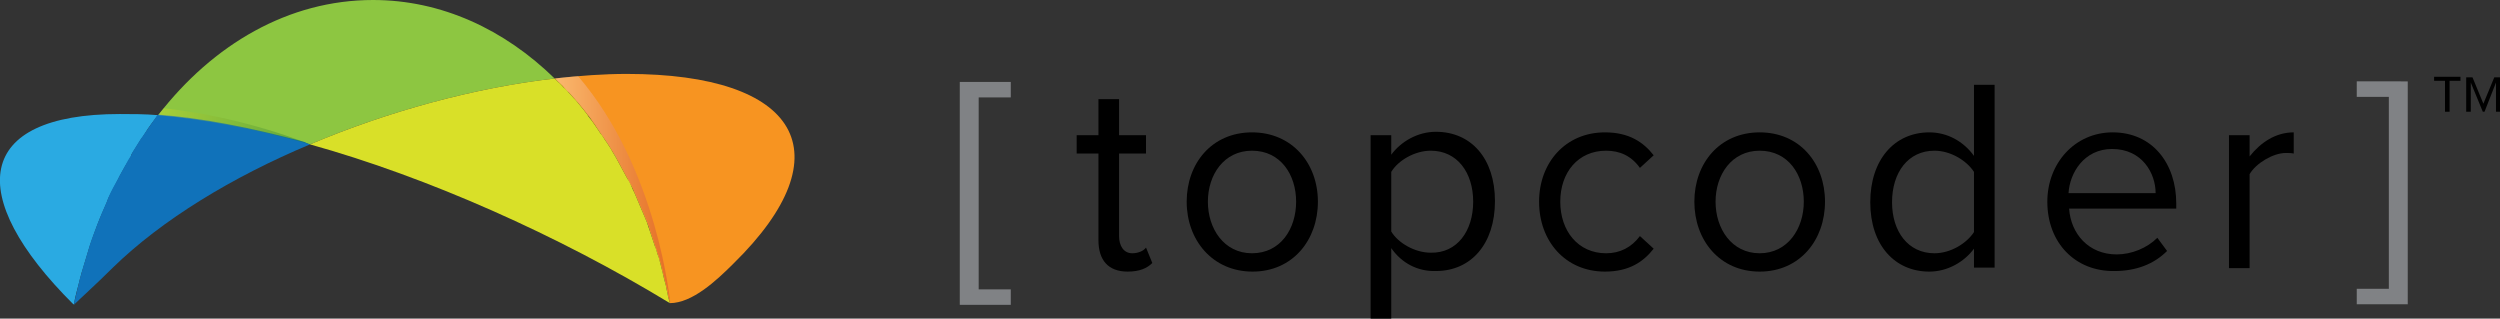 <?xml version="1.0" encoding="utf-8"?>
<!-- Generator: Adobe Illustrator 18.1.0, SVG Export Plug-In . SVG Version: 6.00 Build 0)  -->
<svg version="1.1" id="Layer_1" xmlns="http://www.w3.org/2000/svg" xmlns:xlink="http://www.w3.org/1999/xlink" x="0px" y="0px"
	 viewBox="0 0 436.3 55.6" enable-background="new 0 0 436.3 55.6" xml:space="preserve">
<rect x="0" y="0" width="436.3" height="55.6" fill="#333333" stroke="none"/>
<g>
	<g>
		<g>
			<path fill="#8DC641" d="M96.8,13.7C88,5.1,77,0,65.1,0C50.4,0,37.2,7.7,27.6,20.1c8,0.7,17,2.4,26.5,5.1
				C67.8,19.4,82.9,15.3,96.8,13.7z"/>
			<path fill="#F79421" d="M109.4,12.9c-4,0-8.2,0.3-12.6,0.8c0.2,0.2,0.4,0.4,0.6,0.6c0.3,0.3,0.7,0.6,1,1c0.3,0.3,0.5,0.6,0.8,0.8
				c0.3,0.3,0.6,0.7,0.9,1c0.3,0.3,0.5,0.6,0.8,0.9c0.3,0.4,0.6,0.7,0.9,1.1c0.2,0.3,0.5,0.6,0.7,0.9c0.3,0.4,0.6,0.7,0.8,1.1
				c0.2,0.3,0.5,0.6,0.7,1c0.3,0.4,0.5,0.8,0.8,1.2c0.2,0.3,0.5,0.7,0.7,1c0.3,0.4,0.5,0.8,0.8,1.2c0.2,0.3,0.4,0.7,0.6,1
				c0.2,0.4,0.5,0.8,0.7,1.2c0.2,0.4,0.4,0.7,0.6,1.1c0.2,0.4,0.5,0.9,0.7,1.3c0.2,0.4,0.4,0.7,0.6,1.1c0.2,0.4,0.4,0.9,0.7,1.3
				c0.2,0.4,0.4,0.8,0.5,1.1c0.2,0.5,0.4,0.9,0.6,1.4c0.2,0.4,0.3,0.8,0.5,1.2c0.2,0.5,0.4,0.9,0.6,1.4c0.2,0.4,0.3,0.8,0.5,1.2
				c0.2,0.5,0.4,1,0.5,1.5c0.1,0.4,0.3,0.8,0.4,1.2c0.2,0.5,0.3,1,0.5,1.5c0.1,0.4,0.3,0.8,0.4,1.2c0.2,0.5,0.3,1.1,0.5,1.6
				c0.1,0.4,0.2,0.8,0.3,1.2c0.1,0.6,0.3,1.1,0.4,1.7c0.1,0.4,0.2,0.7,0.3,1.1c0.1,0.7,0.3,1.3,0.4,2c0.1,0.3,0.3,1.1,0.3,1.1
				c3.9,0,8.1-3.9,11.1-6.9C147.7,26.7,139.3,12.9,109.4,12.9z"/>
			<path fill="#8DC641" d="M107,26.5c0.2,0.4,0.5,0.8,0.7,1.2C107.4,27.4,107.2,26.9,107,26.5z"/>
			<path fill="#8DC641" d="M105.5,24.3c0.3,0.4,0.5,0.8,0.8,1.2C106.1,25.1,105.8,24.7,105.5,24.3z"/>
			<path fill="#8DC641" d="M100.9,18c0.3,0.4,0.6,0.7,0.9,1.1C101.5,18.7,101.2,18.4,100.9,18z"/>
			<path fill="#8DC641" d="M99.2,16.1c0.3,0.3,0.6,0.7,0.9,1C99.8,16.8,99.5,16.5,99.2,16.1z"/>
			<path fill="#8DC641" d="M102.5,20c0.3,0.4,0.6,0.7,0.8,1.1C103.1,20.8,102.8,20.4,102.5,20z"/>
			<path fill="#8DC641" d="M97.4,14.3c0.3,0.3,0.7,0.6,1,1C98.1,14.9,97.8,14.6,97.4,14.3z"/>
			<path fill="#8DC641" d="M104.1,22.1c0.3,0.4,0.5,0.8,0.8,1.2C104.6,22.9,104.3,22.5,104.1,22.1z"/>
			<path fill="#F6CC16" d="M98.4,15.3c0.3,0.3,0.5,0.6,0.8,0.8C98.9,15.8,98.7,15.6,98.4,15.3z"/>
			<path fill="#F6CC16" d="M96.8,13.7C96.8,13.7,96.8,13.7,96.8,13.7c0.2,0.2,0.4,0.4,0.6,0.6C97.2,14.1,97,13.9,96.8,13.7z"/>
			<path fill="#F6CC16" d="M106.3,25.5c0.2,0.3,0.4,0.7,0.6,1C106.7,26.2,106.5,25.8,106.3,25.5z"/>
			<path fill="#F6CC16" d="M104.9,23.3c0.2,0.3,0.5,0.7,0.7,1C105.3,23.9,105.1,23.6,104.9,23.3z"/>
			<path fill="#F6CC16" d="M103.3,21.1c0.2,0.3,0.5,0.6,0.7,1C103.8,21.8,103.6,21.5,103.3,21.1z"/>
			<path fill="#F6CC16" d="M100.1,17.1c0.3,0.3,0.5,0.6,0.8,0.9C100.6,17.7,100.4,17.4,100.1,17.1z"/>
			<path fill="#F6CC16" d="M101.8,19.1c0.2,0.3,0.5,0.6,0.7,0.9C102.3,19.7,102,19.4,101.8,19.1z"/>
			<path fill="#D9E028" d="M116.9,52.9c-0.1-0.3-0.2-0.8-0.3-1.1c-0.1-0.7-0.3-1.3-0.4-2c-0.1-0.4-0.2-0.7-0.3-1.1
				c-0.1-0.6-0.3-1.2-0.4-1.7c-0.1-0.4-0.2-0.8-0.3-1.2c-0.1-0.5-0.3-1.1-0.5-1.6c-0.1-0.4-0.2-0.8-0.4-1.2c-0.2-0.5-0.3-1-0.5-1.5
				c-0.1-0.4-0.3-0.8-0.4-1.2c-0.2-0.5-0.3-1-0.5-1.5c-0.2-0.4-0.3-0.8-0.5-1.2c-0.2-0.5-0.4-0.9-0.6-1.4c-0.2-0.4-0.3-0.8-0.5-1.2
				c-0.2-0.5-0.4-0.9-0.6-1.4c-0.2-0.4-0.4-0.8-0.5-1.1c-0.2-0.4-0.4-0.9-0.7-1.3c-0.2-0.4-0.4-0.7-0.6-1.1
				c-0.2-0.4-0.5-0.9-0.7-1.3c-0.2-0.4-0.4-0.7-0.6-1.1c-0.2-0.4-0.5-0.8-0.7-1.2c-0.2-0.4-0.4-0.7-0.6-1c-0.3-0.4-0.5-0.8-0.8-1.2
				c-0.2-0.3-0.4-0.7-0.7-1c-0.3-0.4-0.5-0.8-0.8-1.2c-0.2-0.3-0.5-0.7-0.7-1c-0.3-0.4-0.6-0.7-0.8-1.1c-0.2-0.3-0.5-0.6-0.7-0.9
				c-0.3-0.4-0.6-0.7-0.9-1.1c-0.2-0.3-0.5-0.6-0.8-0.9c-0.3-0.3-0.6-0.7-0.9-1c-0.3-0.3-0.5-0.6-0.8-0.8c-0.3-0.3-0.6-0.7-1-1
				c-0.2-0.2-0.4-0.4-0.6-0.6c-13.9,1.6-29,5.7-42.7,11.5C74.6,30.9,97.5,41.1,116.9,52.9z"/>
			<path fill="#2AAAE2" d="M27.6,20.1c-0.1,0.1-0.1,0.1-0.2,0.2c-0.7,1-1.5,1.9-2.1,3c-0.1,0.2-0.3,0.4-0.4,0.6
				c-0.1,0.1-0.2,0.3-0.3,0.4c-0.5,0.8-1,1.6-1.5,2.4c-0.1,0.1-0.2,0.3-0.2,0.4c0,0,0,0,0,0.1c-0.3,0.6-0.6,1.1-1,1.7
				c-0.2,0.3-0.3,0.6-0.5,0.9c-0.2,0.3-0.3,0.6-0.5,0.9c-0.1,0.2-0.2,0.4-0.3,0.6c-0.6,1.1-1.1,2.2-1.7,3.3
				c-0.1,0.2-0.2,0.6-0.3,0.8c-0.5,1.2-1,2.2-1.6,3.8c-0.5,1.3-0.8,2.2-1.3,3.6l-1.3,4.3c-0.1,0.2-0.3,1.1-0.4,1.4
				c-0.3,1.3-0.9,3.2-1.1,4.6c0,0,0,0.1,0.2,0c0,0-0.1,0-0.1,0l-0.2,0C-6.3,34.1-4.4,19.9,20.9,19.9C23,19.9,25.3,19.9,27.6,20.1z"
				/>
			<path fill="#2AAAE2" d="M24.5,24c-0.5,0.8-1,1.6-1.5,2.4C23.4,25.6,23.9,24.8,24.5,24z"/>
			<path fill="#EFB335" d="M27.4,19.8c-0.1,0.1-0.1,0.1-0.2,0.2C27.3,19.9,27.4,19.8,27.4,19.8C27.4,19.8,27.4,19.8,27.4,19.8z"/>
			<path fill="#1072BA" d="M54.1,25.2c-13.6,5.7-25.9,13.2-34.4,21.5C17,49.4,14,52.1,13.1,53c0,0,0,0,0,0c-0.2,0-0.2,0-0.2,0
				c0.3-1.4,0.8-3.2,1.1-4.6c0.1-0.2,0.3-1.1,0.4-1.4l1.3-4.3c0.4-1.3,0.8-2.2,1.3-3.6c0.6-1.5,1-2.5,1.6-3.8
				c0.1-0.2,0.2-0.6,0.3-0.8c0.5-1.2,1.1-2.2,1.7-3.3c0.1-0.2,0.2-0.4,0.3-0.6c0.2-0.3,0.3-0.6,0.5-0.9c0.2-0.3,0.3-0.6,0.5-0.9
				c0.3-0.6,0.6-1.1,1-1.7c0,0,0,0,0-0.1c0.1-0.1,0.2-0.3,0.2-0.4c0.5-0.8,1-1.6,1.5-2.4c0.1-0.1,0.2-0.3,0.3-0.4
				c0.1-0.2,0.3-0.4,0.4-0.6c0.7-1,1.4-2,2.1-3c0.1-0.1,0.1-0.1,0.2-0.2c7.7,0.6,16.4,2.3,25.6,4.8C53.5,25,53.8,25.1,54.1,25.2z"/>
			<linearGradient id="SVGID_1_" gradientUnits="userSpaceOnUse" x1="96.845" y1="33.127" x2="116.918" y2="33.127">
				<stop  offset="0" style="stop-color:#FFFFFF"/>
				<stop  offset="1" style="stop-color:#C1282D"/>
			</linearGradient>
			<path opacity="0.35" fill="url(#SVGID_1_)" d="M100.9,13.3c-1.3,0.1-2.7,0.2-4,0.4c0.2,0.2,0.4,0.4,0.6,0.6c0.3,0.3,0.7,0.6,1,1
				c0.3,0.3,0.5,0.6,0.8,0.8c0.3,0.3,0.6,0.7,0.9,1c0.3,0.3,0.5,0.6,0.8,0.9c0.3,0.4,0.6,0.7,0.9,1.1c0.2,0.3,0.5,0.6,0.7,0.9
				c0.3,0.4,0.6,0.7,0.8,1.1c0.2,0.3,0.5,0.6,0.7,1c0.3,0.4,0.5,0.8,0.8,1.2c0.2,0.3,0.5,0.7,0.7,1c0.3,0.4,0.5,0.8,0.8,1.2
				c0.2,0.3,0.4,0.7,0.6,1c0.2,0.4,0.5,0.8,0.7,1.2c0.2,0.4,0.4,0.7,0.6,1.1c0.2,0.4,0.5,0.9,0.7,1.3c0.2,0.4,0.4,0.7,0.6,1.1
				c0.2,0.4,0.4,0.9,0.7,1.3c0.2,0.4,0.4,0.8,0.5,1.1c0.2,0.5,0.4,0.9,0.6,1.4c0.2,0.4,0.3,0.8,0.5,1.2c0.2,0.5,0.4,0.9,0.6,1.4
				c0.2,0.4,0.3,0.8,0.5,1.2c0.2,0.5,0.4,1,0.5,1.5c0.1,0.4,0.3,0.8,0.4,1.2c0.2,0.5,0.3,1,0.5,1.5c0.1,0.4,0.3,0.8,0.4,1.2
				c0.2,0.5,0.3,1.1,0.5,1.6c0.1,0.4,0.2,0.8,0.3,1.2c0.1,0.6,0.3,1.1,0.4,1.7c0.1,0.4,0.2,0.7,0.3,1.1c0.2,0.7,0.3,1.3,0.4,2
				c0.1,0.3,0.2,0.8,0.3,1.1C116.9,52.7,114.9,29.7,100.9,13.3z"/>
			<linearGradient id="SVGID_2_" gradientUnits="userSpaceOnUse" x1="27.58" y1="22.026" x2="54.094" y2="22.026">
				<stop  offset="0" style="stop-color:#D9E028"/>
				<stop  offset="1" style="stop-color:#046937"/>
			</linearGradient>
			<path opacity="0.35" fill="url(#SVGID_2_)" d="M27.6,20.1c8,0.7,17,2.4,26.5,5.1c0,0-11.4-4.8-25.5-6.3
				C28.2,19.3,27.9,19.7,27.6,20.1z"/>
		</g>
	</g>
	<g>
		<g>
			<path d="M426.7,19.5v-5.4h-1.9v-0.7h4.6v0.7h-1.9v5.4H426.7z"/>
			<path d="M435.6,19.5v-5.1l-2,5.1h-0.3l-2.1-5.1v5.1h-0.8v-6h1.1l1.9,4.6l1.9-4.6h1.1v6H435.6z"/>
		</g>
		<g>
			<g>
				<g>
					<path d="M191.7,41.9V26.8h-3.8v-3.2h3.8v-6.3h3.6v6.3h4.7v3.2h-4.7v14.4c0,1.7,0.8,3,2.3,3c1,0,2-0.4,2.4-1l1.1,2.7
						c-0.9,0.9-2.2,1.5-4.3,1.5C193.4,47.4,191.7,45.4,191.7,41.9z"/>
					<path d="M207.1,35.2c0-6.7,4.4-12.1,11.4-12.1S230,28.5,230,35.2c0,6.7-4.4,12.2-11.4,12.2S207.1,41.9,207.1,35.2z M226.2,35.2
						c0-4.7-2.7-8.9-7.7-8.9c-4.9,0-7.7,4.2-7.7,8.9c0,4.7,2.8,9,7.7,9C223.5,44.2,226.2,39.9,226.2,35.2z"/>
					<path d="M242.8,43.3v12.3h-3.6V23.6h3.6v3.4c1.7-2.3,4.6-4,7.8-4c6.1,0,10.3,4.6,10.3,12.1c0,7.5-4.2,12.2-10.3,12.2
						C247.4,47.4,244.6,45.9,242.8,43.3z M257.1,35.2c0-5.1-2.8-8.9-7.4-8.9c-2.8,0-5.7,1.7-6.9,3.7v10.4c1.2,2,4.1,3.7,6.9,3.7
						C254.3,44.2,257.1,40.3,257.1,35.2z"/>
					<path d="M268.6,35.2c0-6.8,4.6-12.1,11.5-12.1c4.2,0,6.7,1.7,8.5,4l-2.4,2.2c-1.5-2.1-3.5-3-5.9-3c-4.9,0-8,3.8-8,8.9
						c0,5.1,3.1,9,8,9c2.4,0,4.4-1,5.9-3l2.4,2.2c-1.8,2.3-4.3,4-8.5,4C273.2,47.4,268.6,42.1,268.6,35.2z"/>
					<path d="M295.7,35.2c0-6.7,4.4-12.1,11.4-12.1c7,0,11.4,5.4,11.4,12.1c0,6.7-4.4,12.2-11.4,12.2
						C300.1,47.4,295.7,41.9,295.7,35.2z M314.8,35.2c0-4.7-2.7-8.9-7.7-8.9c-4.9,0-7.7,4.2-7.7,8.9c0,4.7,2.8,9,7.7,9
						C312,44.2,314.8,39.9,314.8,35.2z"/>
					<path d="M344.5,46.8v-3.4c-1.7,2.3-4.6,4-7.8,4c-6,0-10.3-4.6-10.3-12.1c0-7.4,4.2-12.2,10.3-12.2c3.1,0,5.9,1.5,7.8,4.1V14.8
						h3.6v31.9H344.5z M344.5,40.5V30c-1.3-2-4.1-3.7-6.9-3.7c-4.6,0-7.4,3.8-7.4,9c0,5.1,2.8,8.9,7.4,8.9
						C340.4,44.2,343.2,42.5,344.5,40.5z"/>
					<path d="M357.3,35.2c0-6.7,4.8-12.1,11.4-12.1c7,0,11.1,5.5,11.1,12.4v0.9h-18.7c0.3,4.4,3.4,8,8.3,8c2.6,0,5.3-1.1,7.1-2.9
						l1.7,2.3c-2.3,2.3-5.4,3.5-9.2,3.5C362.2,47.4,357.3,42.4,357.3,35.2z M368.6,26c-4.9,0-7.4,4.2-7.6,7.7h15.2
						C376.2,30.3,373.9,26,368.6,26z"/>
					<path d="M389,46.8V23.6h3.6v3.7c1.9-2.4,4.5-4.2,7.7-4.2v3.7c-0.4-0.1-0.9-0.1-1.4-0.1c-2.2,0-5.2,1.8-6.3,3.7v16.4H389z"/>
				</g>
			</g>
			<g>
				<path fill="#808285" d="M420.2,14.2v38.9h-8.9v-2.7h5.6V16.9h-5.6v-2.7H420.2z"/>
			</g>
			<g>
				<path fill="#808285" d="M167.5,53.1V14.3h8.9v2.7h-5.6v33.5h5.6v2.7H167.5z"/>
			</g>
		</g>
	</g>
</g>
</svg>
